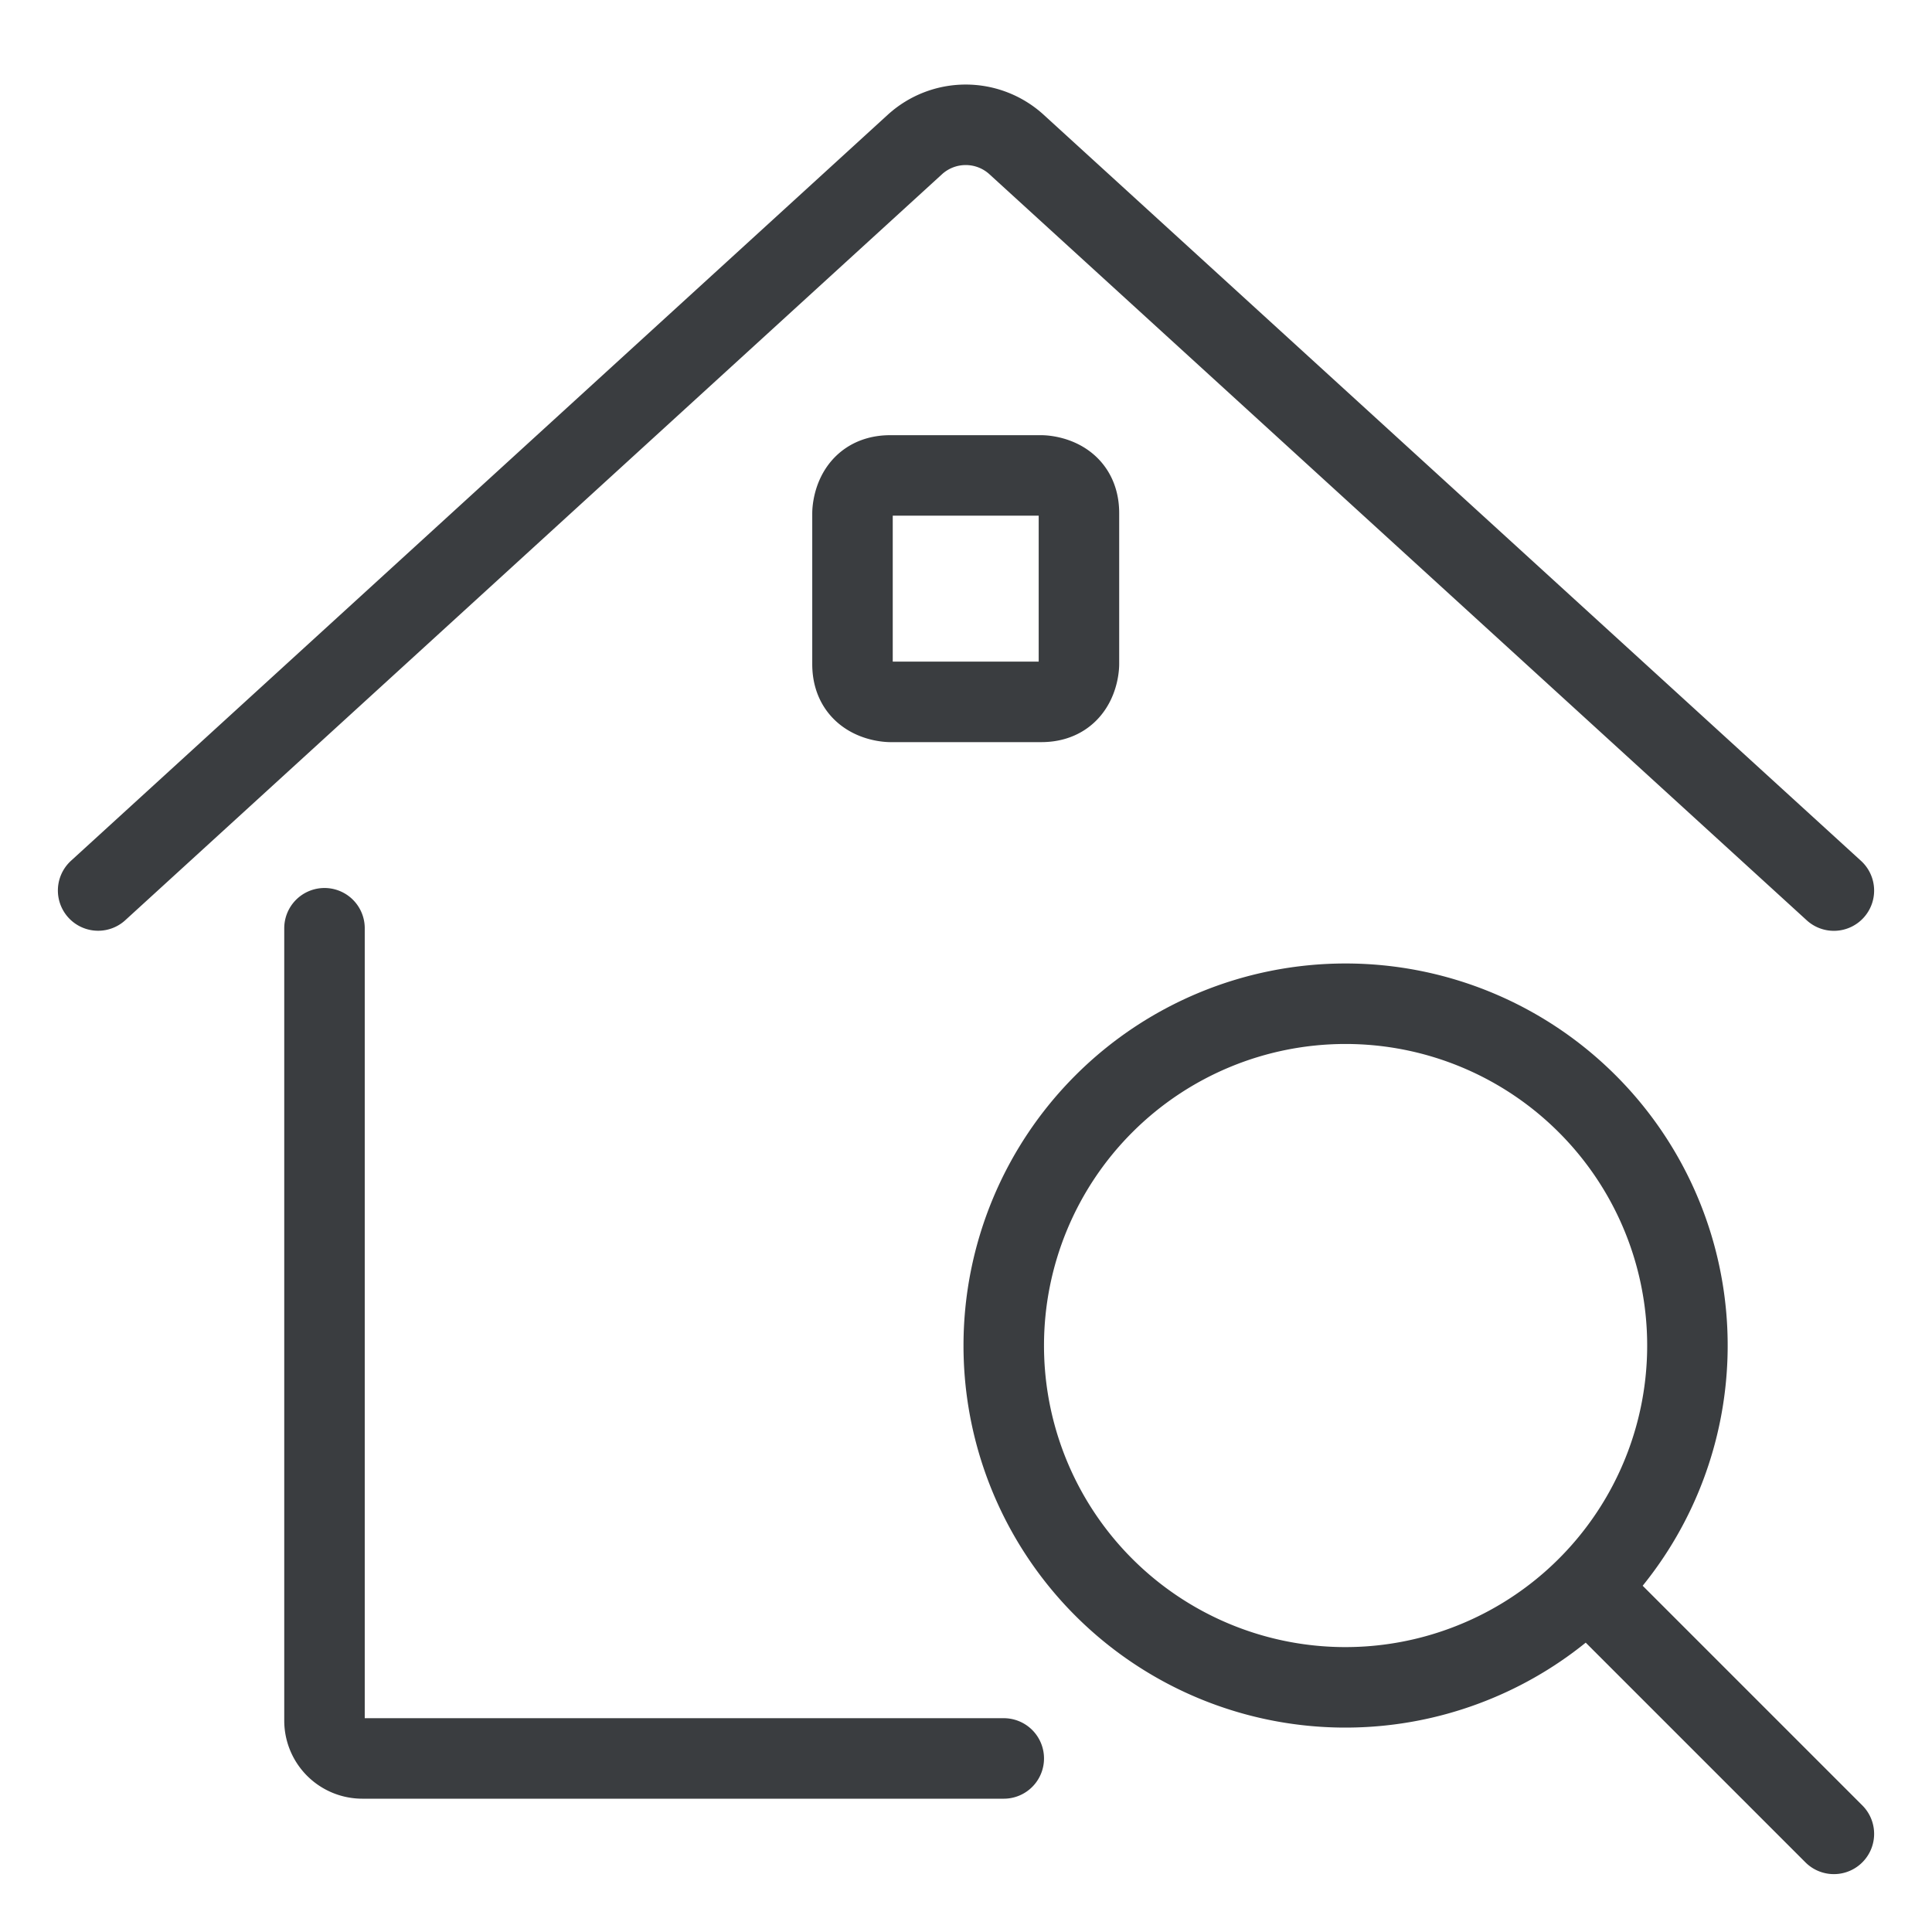 <svg viewBox="0 0 24 24" fill="none" xmlns="http://www.w3.org/2000/svg"><path d="M4.031 11.531v9.844a.47.47 0 0 0 .469.469h7.969M1.219 11.062l10.145-9.266a.937.937 0 0 1 1.265 0l10.152 9.267m0 11.718-3.045-3.045M11.06 5.906h1.875s.468 0 .468.469V8.25s0 .469-.468.469H11.06s-.47 0-.47-.469V6.375s0-.469.47-.469m1.409 10.809a4.244 4.244 0 0 0 5.87 3.922 4.244 4.244 0 0 0 1.378-6.925 4.246 4.246 0 0 0-7.248 3.003" stroke="#3A3D40" stroke-linecap="round" stroke-linejoin="round"/></svg>